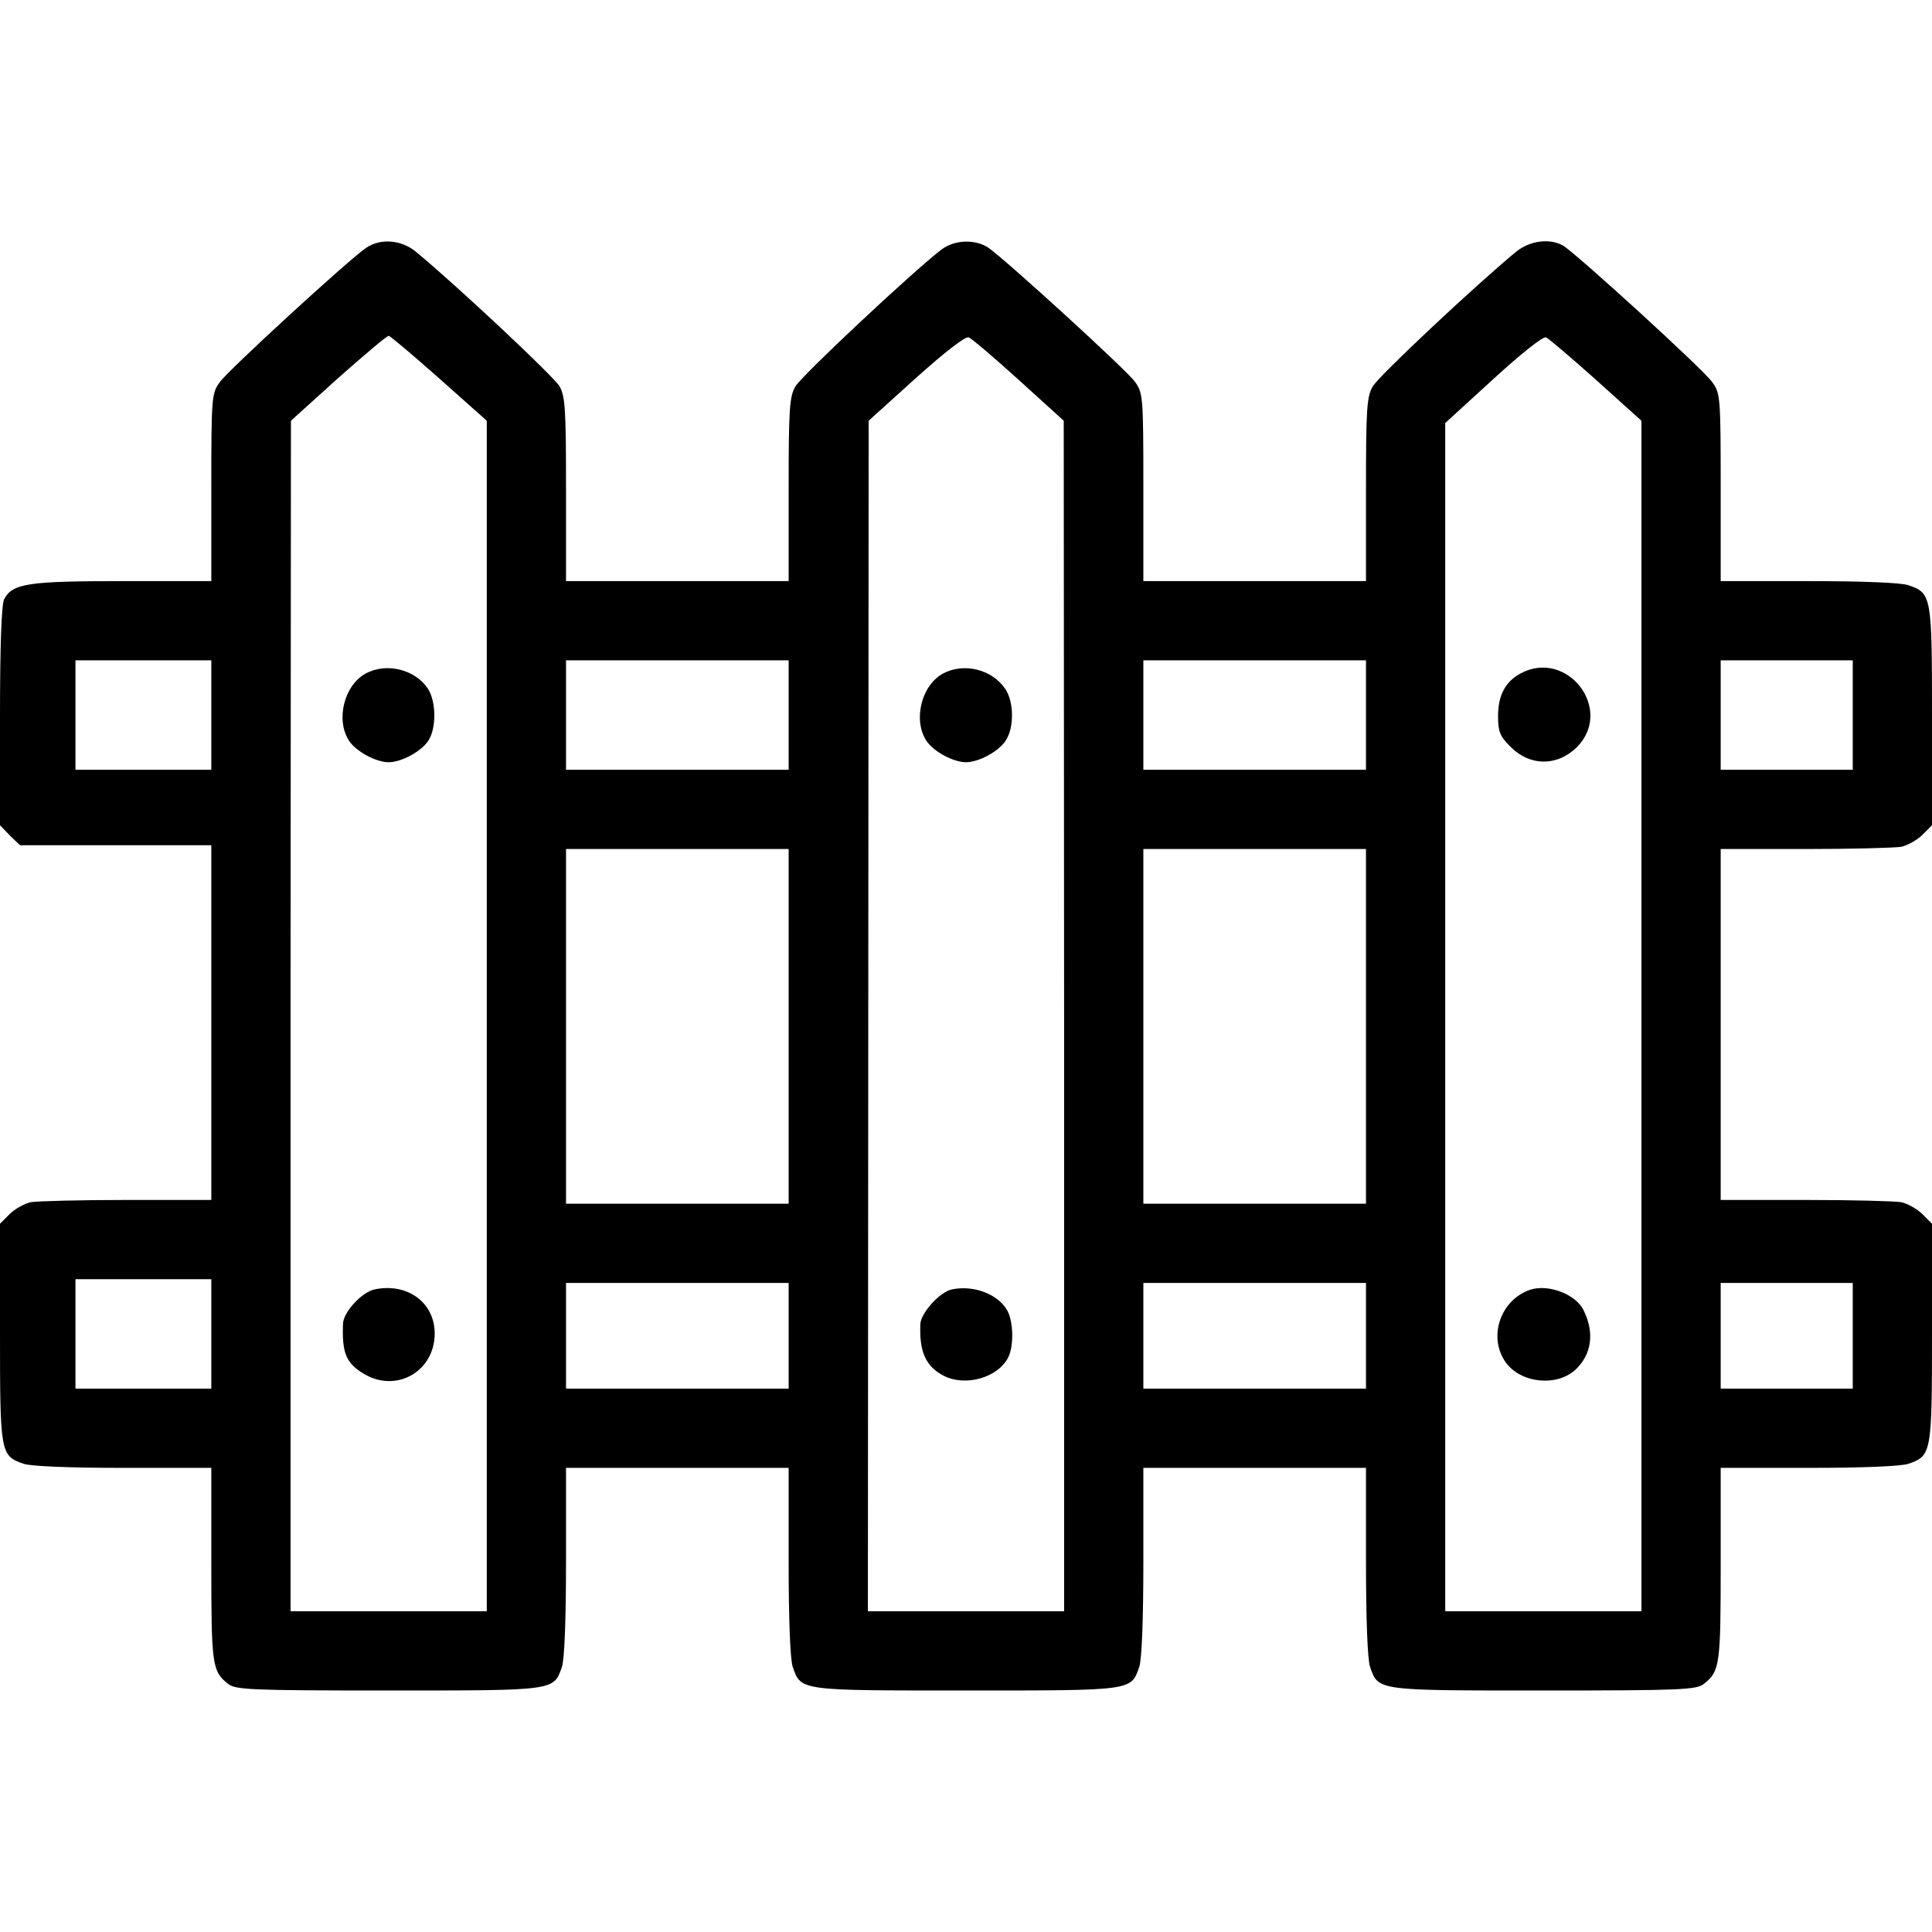 <?xml version="1.0" standalone="no"?>
<!DOCTYPE svg PUBLIC "-//W3C//DTD SVG 20010904//EN"
 "http://www.w3.org/TR/2001/REC-SVG-20010904/DTD/svg10.dtd">
<svg version="1.0" xmlns="http://www.w3.org/2000/svg"
 width="512pt" height="512pt" viewBox="0 0 512 512"
 preserveAspectRatio="xMidYMid meet">
<g transform="translate(0,512) scale(0.1,-0.1)"
fill="#000000" stroke="none">
<path d="M970 4463 c-48 -33 -365 -324 -387 -355 -22 -30 -23 -38 -23 -279 l0
-249 -235 0 c-250 0 -292 -6 -314 -48 -7 -14 -11 -122 -11 -310 l0 -289 26
-27 27 -26 253 0 254 0 0 -470 0 -470 -224 0 c-123 0 -237 -3 -255 -6 -17 -4
-42 -18 -56 -32 l-25 -25 0 -289 c0 -318 1 -326 62 -347 19 -7 124 -11 264
-11 l234 0 0 -256 c0 -265 2 -283 44 -316 19 -16 57 -18 424 -18 444 0 439 -1
461 62 7 19 11 128 11 279 l0 249 295 0 295 0 0 -249 c0 -151 4 -260 11 -279
22 -63 17 -62 459 -62 442 0 437 -1 459 62 7 19 11 128 11 279 l0 249 295 0
295 0 0 -249 c0 -151 4 -260 11 -279 22 -63 17 -62 461 -62 367 0 405 2 424
18 42 33 44 51 44 316 l0 256 234 0 c140 0 245 4 264 11 61 21 62 29 62 347
l0 289 -25 25 c-14 14 -39 28 -56 32 -18 3 -132 6 -255 6 l-224 0 0 465 0 465
224 0 c123 0 237 3 255 6 17 4 42 18 56 32 l25 25 0 289 c0 318 -1 326 -62
347 -19 7 -124 11 -264 11 l-234 0 0 249 c0 241 -1 249 -23 279 -24 34 -365
345 -396 362 -36 19 -87 12 -123 -17 -109 -90 -366 -331 -380 -357 -16 -27
-18 -61 -18 -273 l0 -243 -295 0 -295 0 0 249 c0 241 -1 249 -22 279 -22 31
-340 321 -388 355 -35 24 -91 22 -126 -5 -82 -64 -371 -335 -386 -362 -16 -27
-18 -61 -18 -273 l0 -243 -295 0 -295 0 0 243 c0 212 -2 246 -17 273 -15 26
-272 267 -381 357 -39 32 -94 36 -132 10z m193 -345 l127 -113 0 -1577 0
-1578 -260 0 -260 0 0 1578 1 1577 125 113 c69 61 129 112 134 112 4 0 64 -51
133 -112z m1537 -5 l119 -108 1 -1577 0 -1578 -260 0 -260 0 1 1578 1 1577
125 113 c77 69 131 111 140 108 8 -3 68 -54 133 -113z m1530 0 l120 -108 0
-1577 0 -1578 -260 0 -260 0 0 1574 0 1575 127 116 c73 67 132 114 140 111 7
-3 67 -54 133 -113z m-3670 -888 l0 -145 -180 0 -180 0 0 145 0 145 180 0 180
0 0 -145z m1530 0 l0 -145 -295 0 -295 0 0 145 0 145 295 0 295 0 0 -145z
m1530 0 l0 -145 -295 0 -295 0 0 145 0 145 295 0 295 0 0 -145z m1290 0 l0
-145 -175 0 -175 0 0 145 0 145 175 0 175 0 0 -145z m-2820 -825 l0 -470 -295
0 -295 0 0 470 0 470 295 0 295 0 0 -470z m1530 0 l0 -470 -295 0 -295 0 0
470 0 470 295 0 295 0 0 -470z m-3060 -815 l0 -145 -180 0 -180 0 0 145 0 145
180 0 180 0 0 -145z m1530 -5 l0 -140 -295 0 -295 0 0 140 0 140 295 0 295 0
0 -140z m1530 0 l0 -140 -295 0 -295 0 0 140 0 140 295 0 295 0 0 -140z m1290
0 l0 -140 -175 0 -175 0 0 140 0 140 175 0 175 0 0 -140z"/>
<path d="M969 3335 c-57 -31 -80 -123 -44 -178 18 -28 71 -57 105 -57 34 0 87
29 105 57 22 33 21 104 -1 138 -34 51 -110 70 -165 40z"/>
<path d="M993 1703 c-34 -7 -83 -60 -84 -91 -3 -77 8 -104 54 -132 86 -53 189
5 189 106 0 82 -72 135 -159 117z"/>
<path d="M2499 3335 c-57 -31 -80 -123 -44 -178 18 -28 71 -57 105 -57 34 0
87 29 105 57 23 34 22 102 0 136 -35 53 -110 72 -166 42z"/>
<path d="M2523 1703 c-32 -6 -83 -63 -84 -92 -3 -73 14 -112 62 -137 57 -29
141 -6 170 47 16 30 15 94 -1 125 -24 44 -89 69 -147 57z"/>
<path d="M4029 3335 c-40 -22 -59 -58 -59 -113 0 -40 5 -53 31 -79 52 -54 125
-55 178 -3 99 100 -26 262 -150 195z"/>
<path d="M4055 1702 c-79 -27 -112 -125 -65 -192 40 -56 136 -66 186 -19 42
40 50 97 21 156 -20 43 -94 71 -142 55z"/>
</g>
</svg>
